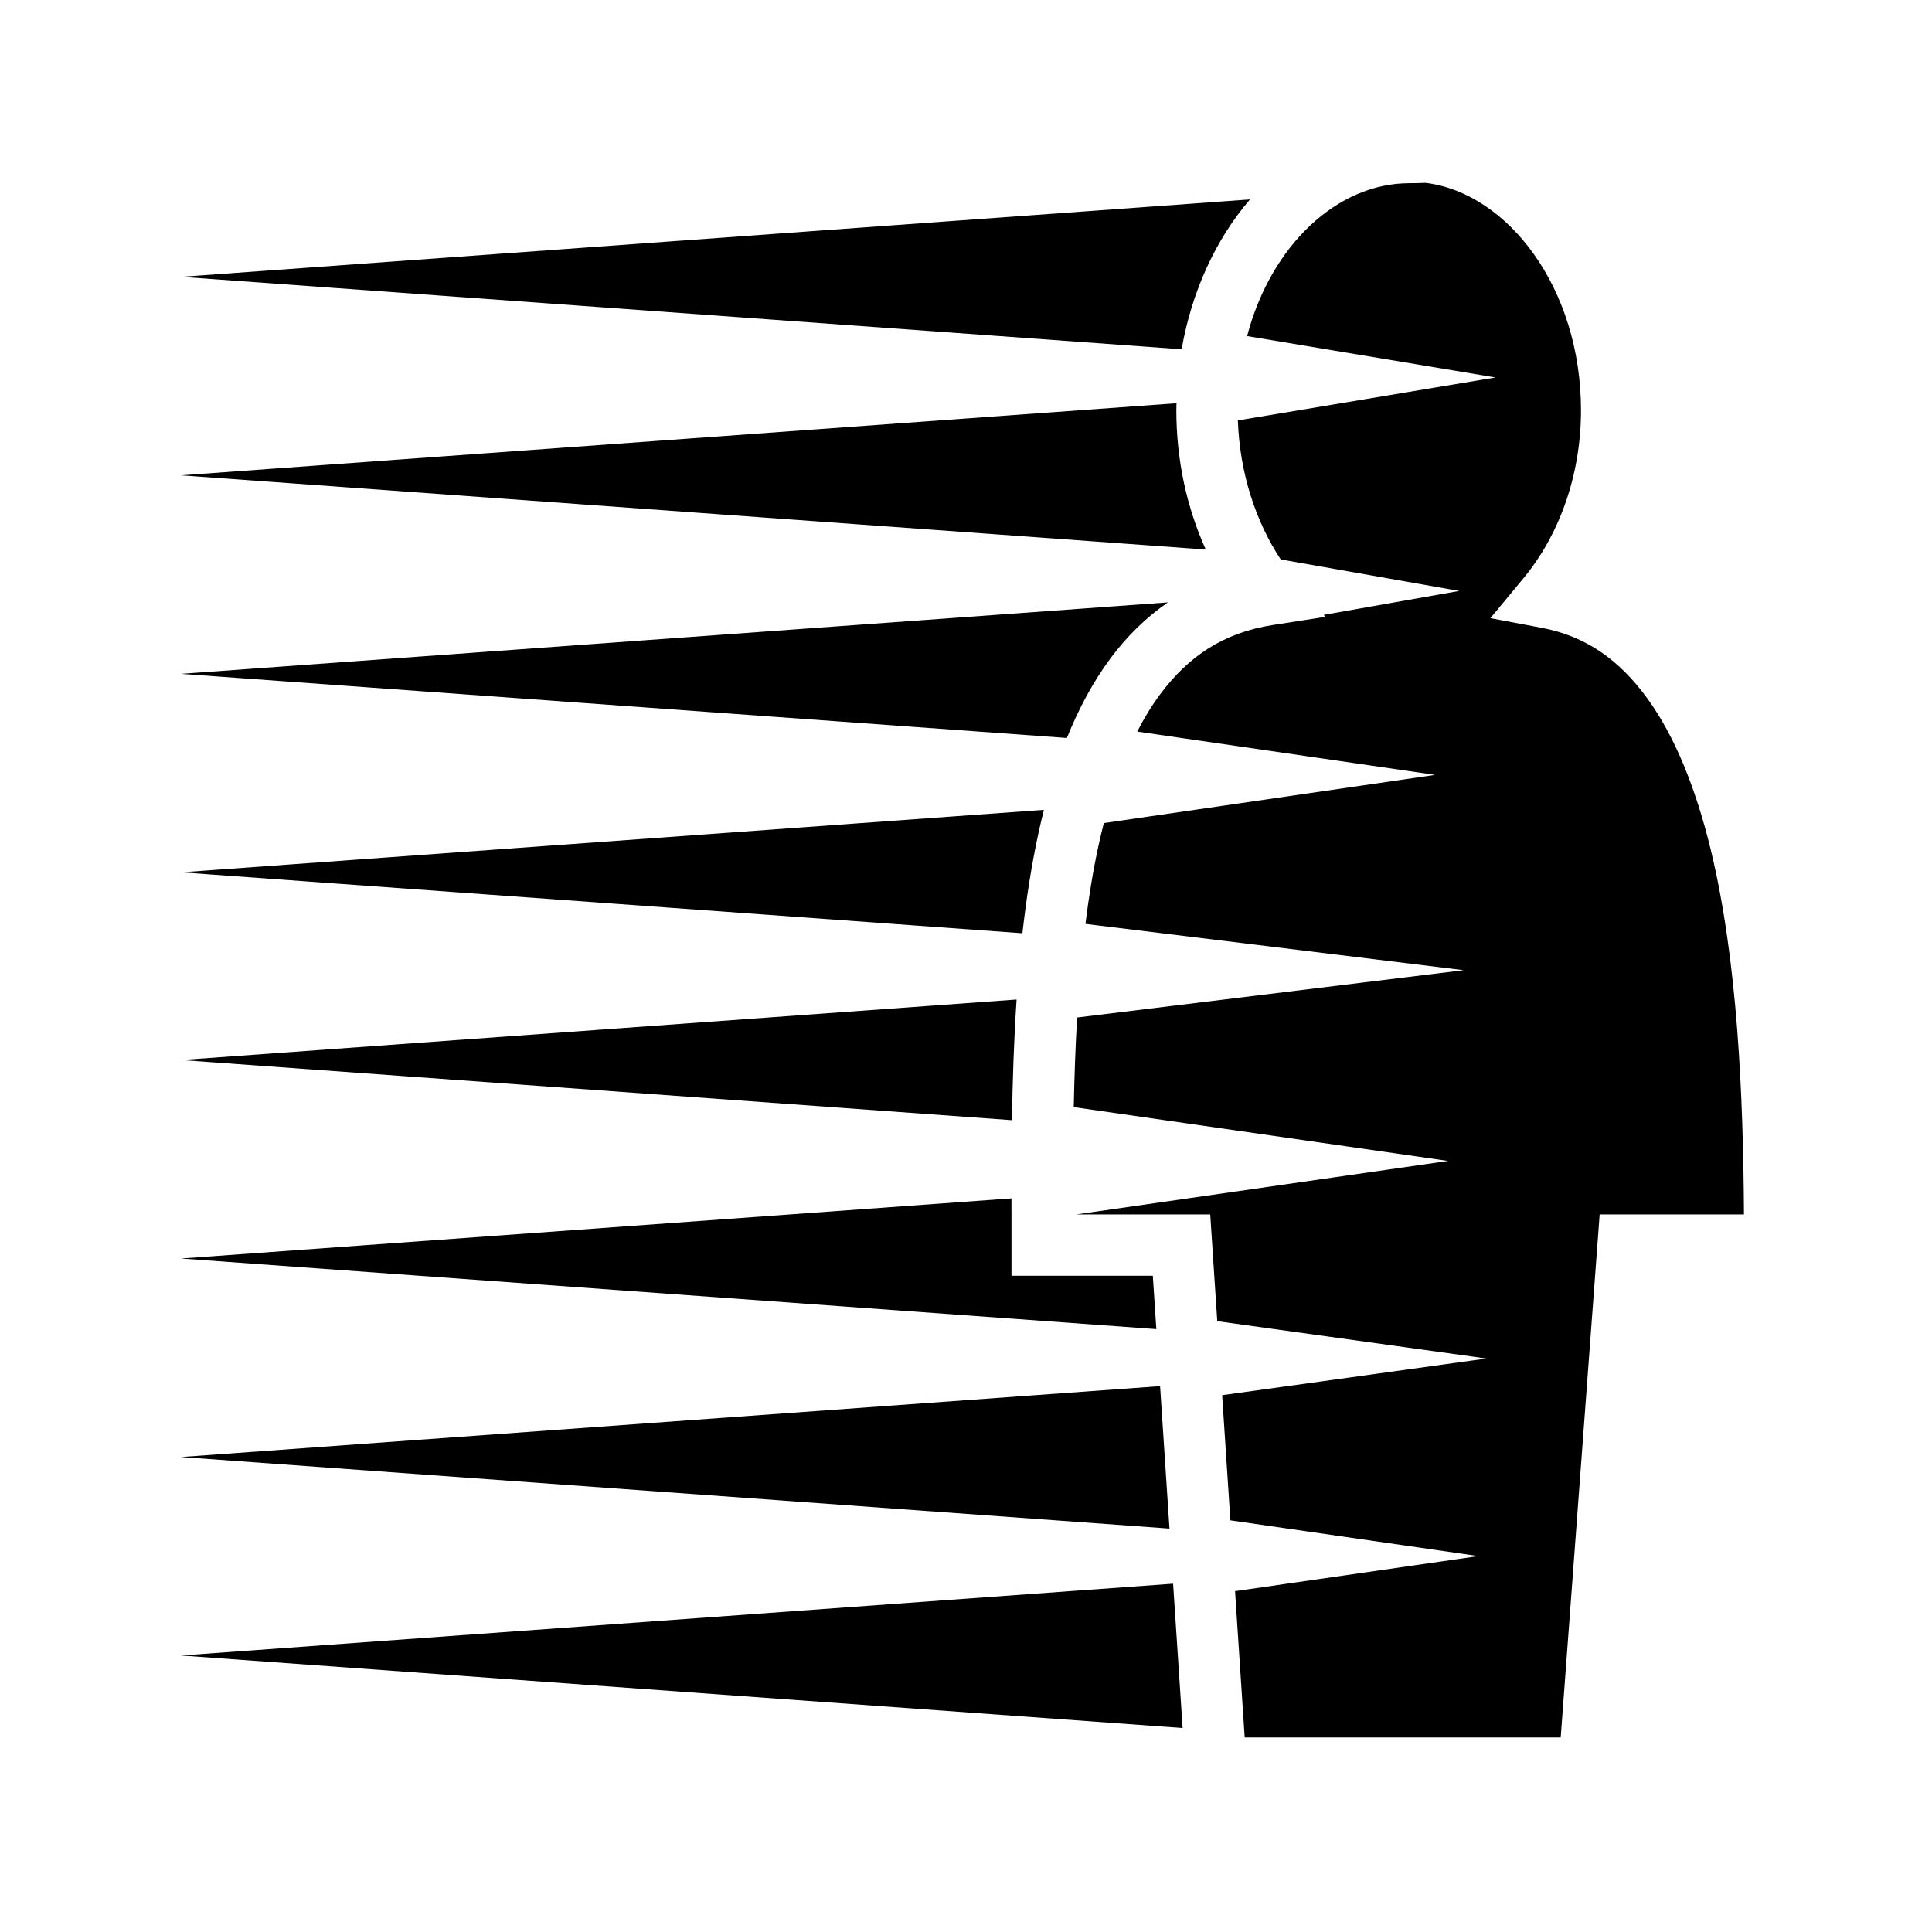 <svg xmlns="http://www.w3.org/2000/svg" width="100%" height="100%" viewBox="0 0 588.8 588.8"><path d="M434.482 55.726c-0.166-0.025-1.922 0.108-4.977 0.108-21.975 0-42.158 18.904-49.437 46.595l75.713 12.61-78.526 13.085c0.564 16.248 5.55 30.99 13.062 42.367l54.39 9.603-41.277 7.29 0.484 0.607-15.91 2.47c-15.262 2.366-25.866 9.63-34.46 21.165-2.534 3.4-4.848 7.198-6.962 11.328l90.798 13.2-100.976 14.684c-0.576 2.25-1.118 4.542-1.627 6.874-1.662 7.613-2.953 15.622-3.982 23.854l115.275 14.107-117.81 14.418c-0.525 9.083-0.84 18.236-1.022 27.31l114.07 16.407-113.304 16.3h40.826l2.144 32.532 82.026 11.38-80.54 11.173 2.512 38.14 75.582 10.897-74.158 10.69 2.938 44.59h96.306l11.875-159.403h43.983c-0.228-36.033-1.914-77.32-10.137-111.194-4.462-18.384-10.84-34.42-19.314-46.063-8.472-11.642-18.583-18.958-32.248-21.53l-15.59-2.933 10.124-12.213c10.435-12.587 17.49-30.688 17.49-51.127 0-37.056-22.084-66.04-47.127-69.295l-0.106-0.013-0.108-0.016z m-53.535 5.055L55.185 84.368l304.93 22.082c3.073-17.672 10.43-33.57 20.832-45.67z m-22.402 62.114L55.183 144.86l312.28 22.612c-5.686-12.618-8.96-27.047-8.96-42.422 0-0.722 0.027-1.437 0.042-2.156z m-2.612 60.688L55.183 205.36l269.96 19.546c3.583-8.906 7.975-17.144 13.415-24.445 4.868-6.532 10.676-12.254 17.375-16.878z m-37.79 63.228l-262.96 19.04L311.59 284.42c1.18-10.497 2.77-20.808 4.927-30.69 0.51-2.33 1.05-4.635 1.625-6.918z m-8.327 57.803L55.183 323.05l253.225 18.336c0.18-12.057 0.585-24.438 1.408-36.773z m-1.562 60.605l-253.07 18.325 297.22 21.52-1.072-16.267H308.26v-9.343c0-4.62-0.01-9.38-0.006-14.235z m45.294 57.22L55.183 444.04l301.227 21.81-2.862-43.413z m3.97 60.202L55.182 504.53l305.233 22.102-2.9-43.992z" /></svg>